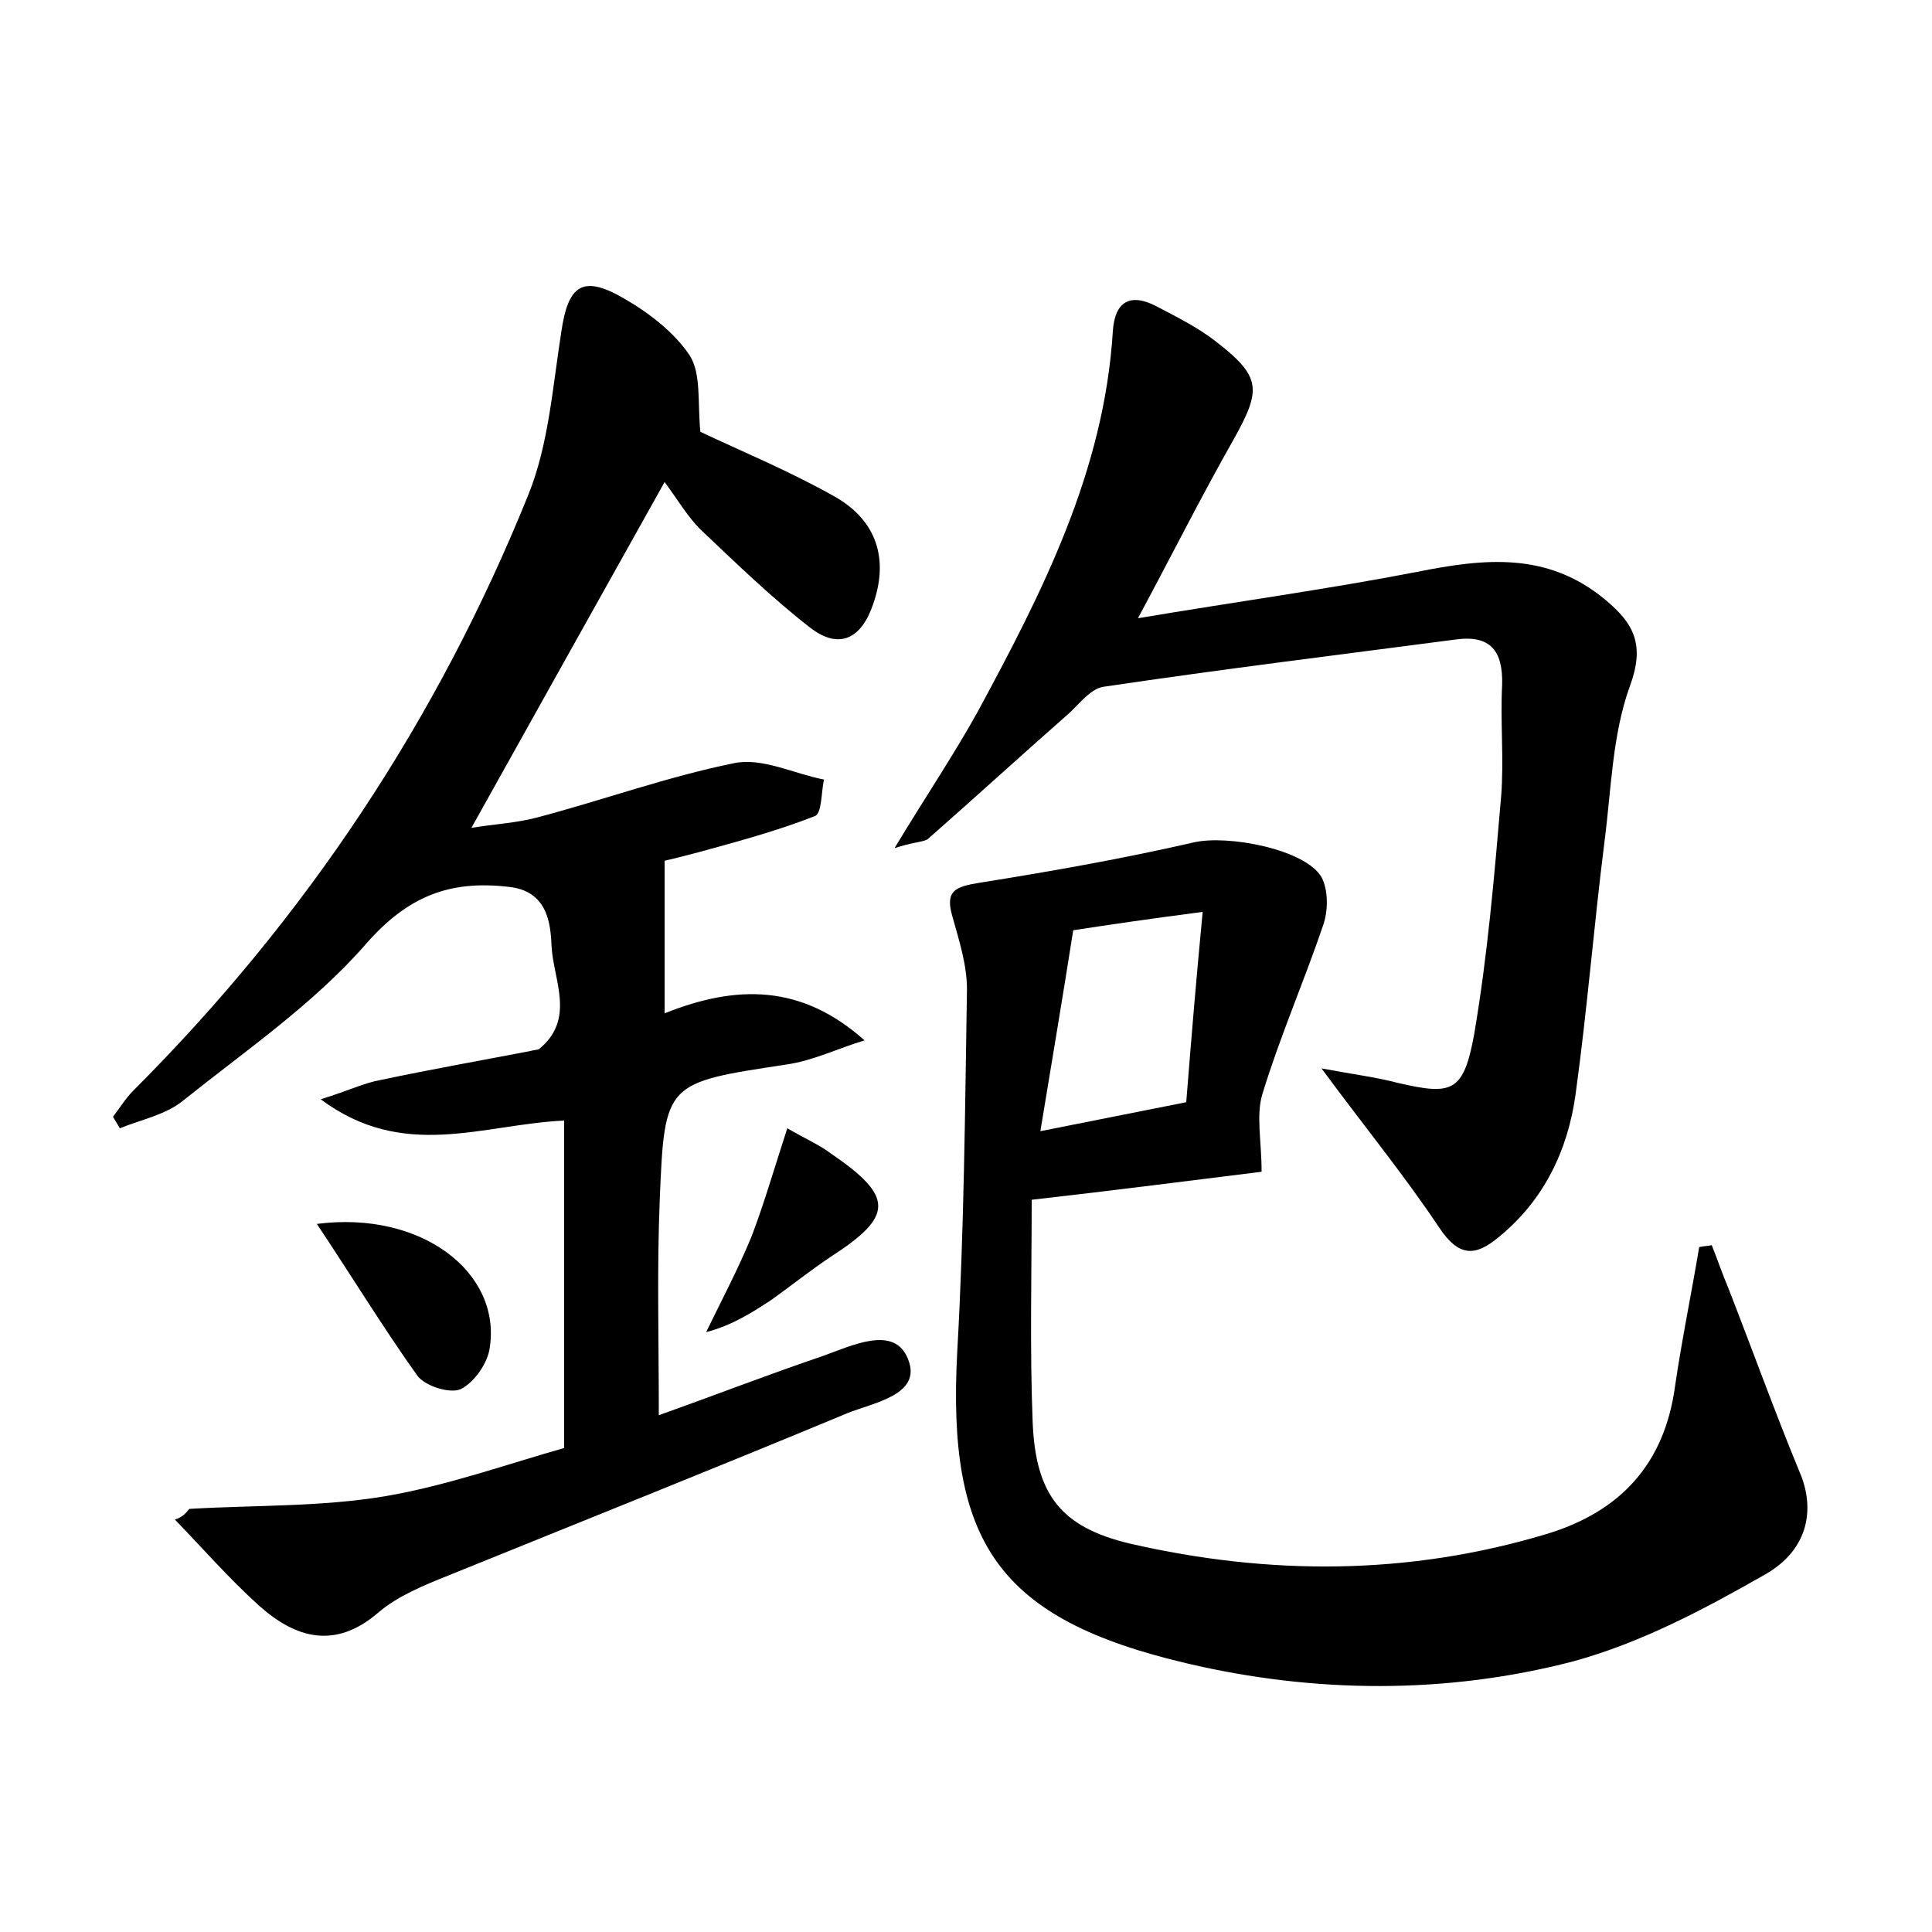 <?xml version="1.0" encoding="utf-8"?>
<!-- Generator: Adobe Illustrator 22.0.0, SVG Export Plug-In . SVG Version: 6.00 Build 0)  -->
<svg version="1.1" id="图层_1" xmlns="http://www.w3.org/2000/svg" xmlns:xlink="http://www.w3.org/1999/xlink" x="0px" y="0px"
	 viewBox="0 0 200 200" style="enable-background:new 0 0 200 200;" xml:space="preserve">
<style type="text/css">
	.st0{fill:#FFFFFF;}
</style>
<g>
	
	<path d="M19.6,156.2c6.8-0.4,13.6-0.2,20.2-1.3c6.5-1.1,12.9-3.4,18.6-5c0-11.7,0-22.6,0-33.9c-8.5,0.4-16.6,4.2-25.2-2.2
		c2.9-0.9,4.5-1.7,6.2-2c5.2-1.1,10.3-2,15.5-3c0.3-0.1,0.7-0.1,0.9-0.2c3.8-3.1,1.5-7.1,1.3-10.6c-0.1-2.4-0.4-5.8-4.5-6.2
		c-6.1-0.7-10.4,1-14.7,5.9c-5.4,6.2-12.4,11-18.9,16.2c-1.8,1.5-4.4,2-6.6,2.9c-0.2-0.4-0.5-0.8-0.7-1.2c0.7-0.9,1.3-1.9,2.1-2.7
		C31.7,95,45.3,74.5,54.7,51.2c2.1-5.2,2.5-11.1,3.4-16.8c0.7-4.9,2.2-6,6.5-3.5c2.6,1.5,5.2,3.5,6.8,5.9c1.2,1.9,0.8,4.8,1.1,7.9
		c4,1.9,9.1,4,13.9,6.7c4.4,2.5,5.6,6.5,4,11.1c-1.2,3.6-3.5,4.8-6.5,2.5c-4-3.1-7.7-6.7-11.4-10.2c-1.3-1.3-2.3-3-3.7-4.9
		c-7,12.5-13.3,23.8-20,35.8c2.4-0.4,4.7-0.5,6.9-1.1c6.8-1.8,13.4-4.2,20.3-5.6c2.9-0.6,6.2,1.1,9.3,1.7c-0.3,1.3-0.2,3.6-1,3.8
		c-3.8,1.5-7.9,2.6-11.9,3.7c-1.5,0.4-3.1,0.8-3.6,0.9c0,5.4,0,10.3,0,15.8c7.5-3,14.2-3,20.7,2.8c-2.7,0.8-5.3,2.1-8.1,2.5
		c-12.5,1.9-12.6,1.8-13.1,13.9c-0.3,7.2-0.1,14.4-0.1,22.4c5.9-2.1,11.3-4.2,16.9-6.1c3.1-1.1,7.5-3.3,8.9,0.3
		c1.5,3.7-3.6,4.5-6.3,5.6c-13.7,5.7-27.5,11.2-41.3,16.8c-2.5,1-5.2,2.1-7.2,3.8c-4.5,3.9-8.6,2.7-12.4-0.7
		c-3.1-2.8-5.8-5.9-8.7-8.9C18.8,157.1,19.2,156.7,19.6,156.2z"/>
	<path d="M130.6,121.3c-7.3,0.9-15,1.9-23.8,2.9c0,7.7-0.2,15.4,0.1,23c0.3,7.5,2.9,10.9,10.1,12.6c14.4,3.3,28.8,3.3,43.1-1
		c7.6-2.3,12.2-7.2,13.3-15.3c0.7-4.8,1.7-9.6,2.5-14.4c0.4-0.1,0.8-0.1,1.3-0.2c0.6,1.5,1.1,3,1.7,4.4c2.5,6.4,4.8,12.8,7.4,19.1
		c1.6,3.7,1,8-3.6,10.6c-6.3,3.6-12.9,7.1-19.9,9c-13.1,3.4-26.7,3.3-39.9,0.2c-19.6-4.6-24.9-12.5-23.8-32.4
		c0.7-12.4,0.8-24.9,1-37.4c0-2.5-0.8-5-1.5-7.5c-0.8-2.7,0.3-3.1,2.7-3.5c7.5-1.2,14.9-2.5,22.3-4.2c3.5-0.8,11.5,0.7,13.2,3.6
		c0.7,1.3,0.7,3.4,0.2,4.9c-2,5.9-4.5,11.6-6.3,17.5C130,115.4,130.6,118.1,130.6,121.3z M124.5,94.4c-5.4,0.7-9.5,1.3-13.4,1.9
		c-1.1,7-2.2,13.5-3.4,20.8c5.5-1.1,10.1-2,15.1-3C123.3,107.8,123.8,101.7,124.5,94.4z"/>
	<path d="M92.6,87.8c3.2-5.3,6.1-9.6,8.6-14.1c6.7-12.4,13.1-24.9,14-39.4c0.2-3.1,1.8-4,4.5-2.6c2.1,1.1,4.3,2.2,6.1,3.6
		c4.8,3.7,4.8,5,1.9,10.2c-3.3,5.8-6.3,11.8-9.9,18.5c10.1-1.7,19.6-3,28.9-4.8c7-1.4,13.5-2.1,19.5,2.9c3,2.5,4.1,4.7,2.5,9
		c-1.8,5-1.9,10.6-2.6,16c-1.1,8.7-1.8,17.5-3,26.2c-0.8,5.8-3.3,11-8,14.8c-2.4,2-4.1,2-6.1-1c-3.6-5.4-7.7-10.4-12.2-16.5
		c3.2,0.6,5.6,0.9,7.9,1.5c5.6,1.3,6.8,1,7.9-5c1.4-8.2,2.1-16.5,2.8-24.7c0.3-3.8-0.1-7.7,0.1-11.5c0.1-3.5-1.2-5.2-4.8-4.7
		c-12.2,1.6-24.4,3.1-36.5,4.9c-1.3,0.2-2.5,1.8-3.6,2.8c-4.9,4.3-9.7,8.7-14.6,13C95.4,87.2,94.4,87.2,92.6,87.8z"/>
	<path d="M32.8,126.7c10.8-1.4,19.1,5,17.9,12.8c-0.2,1.6-1.6,3.6-3,4.3c-1.1,0.5-3.7-0.3-4.5-1.4C39.7,137.5,36.6,132.4,32.8,126.7
		z"/>
	<path d="M81.5,116.8c1.9,1.1,3.3,1.7,4.5,2.6c6.6,4.5,6.5,6.5,0,10.7c-2.1,1.4-4.1,3-6.2,4.5c-2,1.3-4,2.6-6.7,3.3
		c1.6-3.3,3.3-6.5,4.7-9.9C79.1,124.6,80.1,121.1,81.5,116.8z"/>
	
</g>
</svg>
